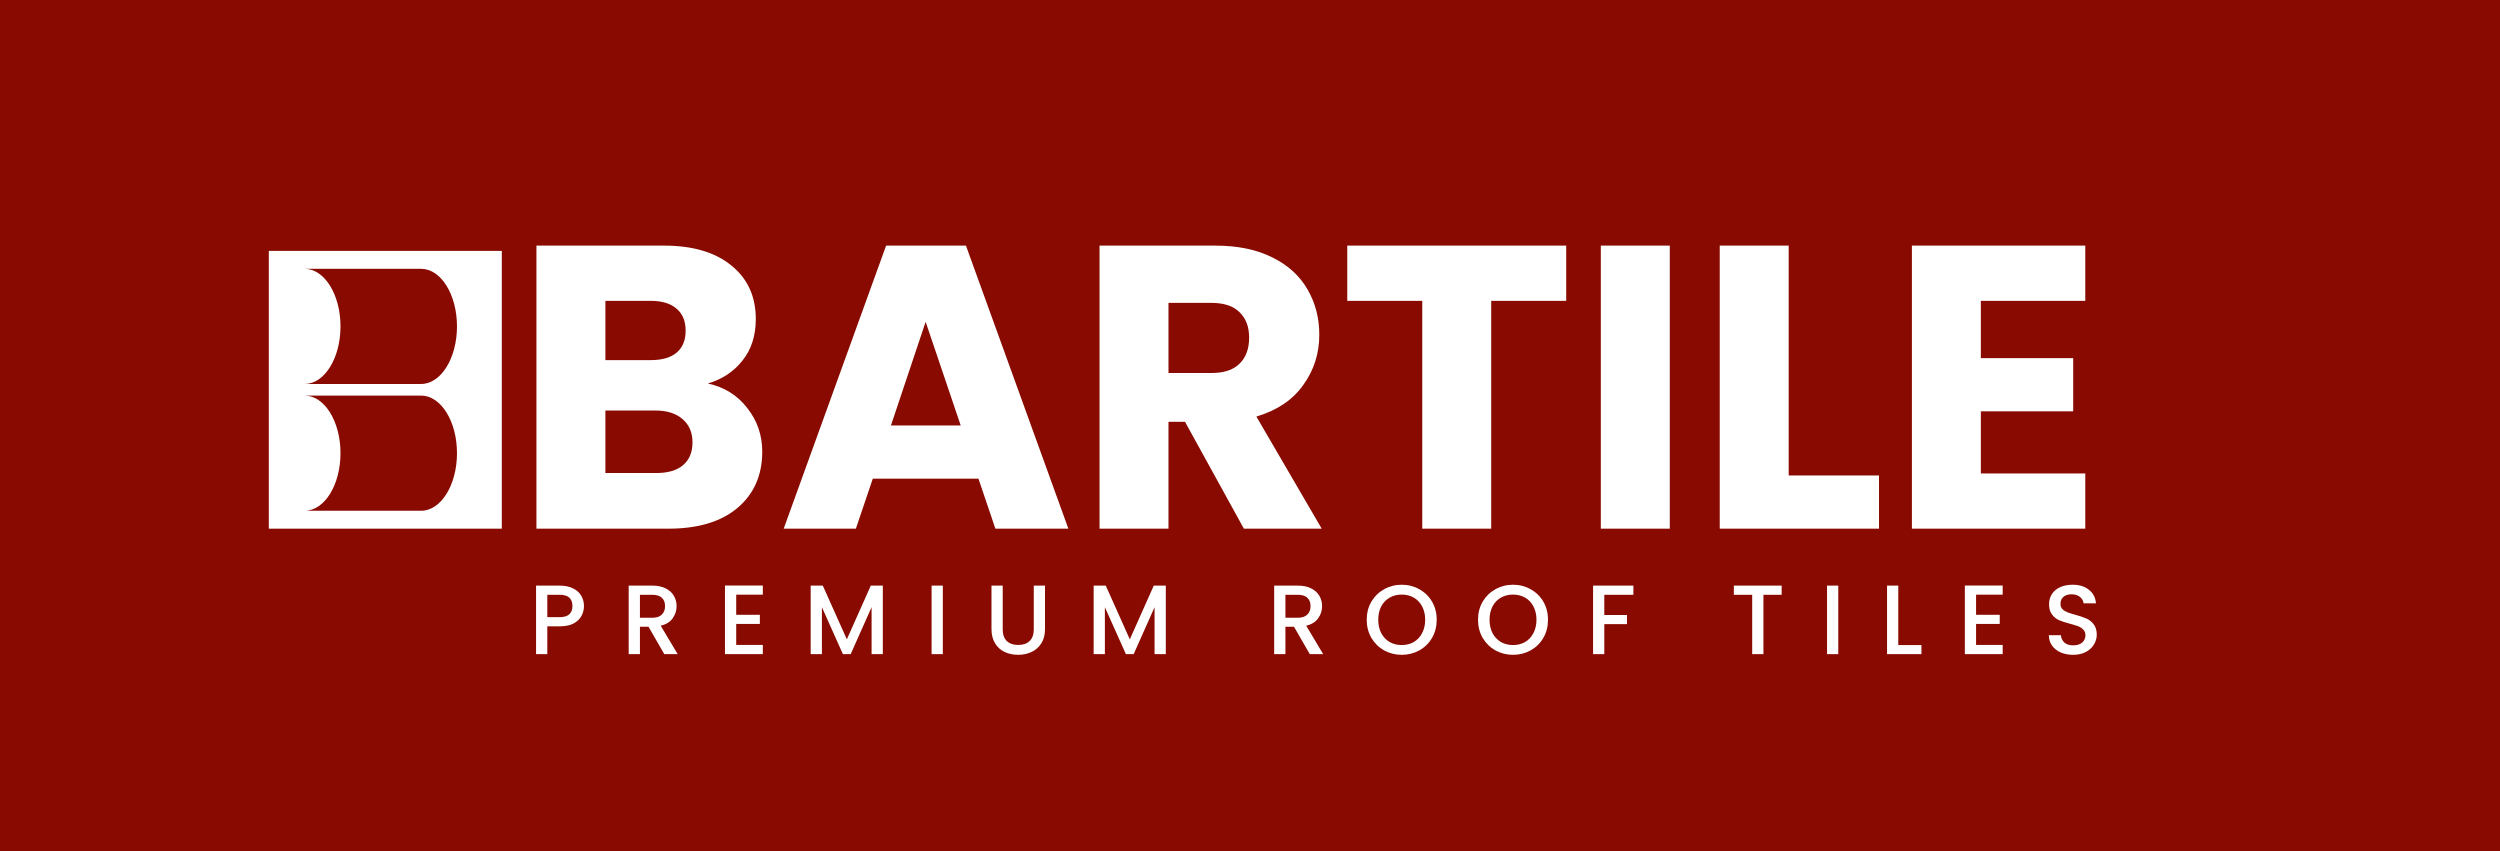 <svg width="279" height="95" viewBox="0 0 279 95" fill="none" xmlns="http://www.w3.org/2000/svg">
<rect x="0" y="0" width="279" height="95" fill="#808080" stroke="none"/>
<g clip-path="url(#clip0_7_34)">
<rect width="279" height="95" fill="white"/>
<rect width="279" height="95" fill="#890A00"/>
<path d="M78.992 42.8C80.822 43.19 82.292 44.105 83.402 45.545C84.512 46.955 85.067 48.575 85.067 50.405C85.067 53.045 84.137 55.145 82.277 56.705C80.447 58.235 77.882 59 74.582 59H59.867V27.41H74.087C77.297 27.41 79.802 28.145 81.602 29.615C83.432 31.085 84.347 33.08 84.347 35.6C84.347 37.46 83.852 39.005 82.862 40.235C81.902 41.465 80.612 42.32 78.992 42.8ZM67.562 40.19H72.602C73.862 40.19 74.822 39.92 75.482 39.38C76.172 38.81 76.517 37.985 76.517 36.905C76.517 35.825 76.172 35 75.482 34.43C74.822 33.86 73.862 33.575 72.602 33.575H67.562V40.19ZM73.232 52.79C74.522 52.79 75.512 52.505 76.202 51.935C76.922 51.335 77.282 50.48 77.282 49.37C77.282 48.26 76.907 47.39 76.157 46.76C75.437 46.13 74.432 45.815 73.142 45.815H67.562V52.79H73.232ZM109.195 53.42H97.405L95.515 59H87.46L98.89 27.41H107.8L119.23 59H111.085L109.195 53.42ZM107.215 47.48L103.3 35.915L99.43 47.48H107.215ZM138.818 59L132.248 47.075H130.403V59H122.708V27.41H135.623C138.113 27.41 140.228 27.845 141.968 28.715C143.738 29.585 145.058 30.785 145.928 32.315C146.798 33.815 147.233 35.495 147.233 37.355C147.233 39.455 146.633 41.33 145.433 42.98C144.263 44.63 142.523 45.8 140.213 46.49L147.503 59H138.818ZM130.403 41.63H135.173C136.583 41.63 137.633 41.285 138.323 40.595C139.043 39.905 139.403 38.93 139.403 37.67C139.403 36.47 139.043 35.525 138.323 34.835C137.633 34.145 136.583 33.8 135.173 33.8H130.403V41.63ZM174.789 27.41V33.575H166.419V59H158.724V33.575H150.354V27.41H174.789ZM186.346 27.41V59H178.651V27.41H186.346ZM199.617 53.06H209.697V59H191.922V27.41H199.617V53.06ZM221.063 33.575V39.965H231.368V45.905H221.063V52.835H232.718V59H213.368V27.41H232.718V33.575H221.063Z" fill="white"/>
<path d="M65.171 67.632C65.171 68.021 65.079 68.387 64.896 68.732C64.713 69.077 64.419 69.359 64.016 69.579C63.613 69.792 63.096 69.898 62.465 69.898H61.079V73H59.825V65.355H62.465C63.052 65.355 63.547 65.458 63.95 65.663C64.361 65.861 64.665 66.132 64.863 66.477C65.068 66.822 65.171 67.207 65.171 67.632ZM62.465 68.875C62.942 68.875 63.297 68.769 63.532 68.556C63.767 68.336 63.884 68.028 63.884 67.632C63.884 66.796 63.411 66.378 62.465 66.378H61.079V68.875H62.465ZM74.133 73L72.373 69.942H71.416V73H70.162V65.355H72.802C73.389 65.355 73.884 65.458 74.287 65.663C74.698 65.868 75.002 66.143 75.2 66.488C75.405 66.833 75.508 67.218 75.508 67.643C75.508 68.142 75.361 68.596 75.068 69.007C74.782 69.41 74.338 69.685 73.737 69.832L75.629 73H74.133ZM71.416 68.941H72.802C73.271 68.941 73.623 68.824 73.858 68.589C74.1 68.354 74.221 68.039 74.221 67.643C74.221 67.247 74.104 66.939 73.869 66.719C73.634 66.492 73.279 66.378 72.802 66.378H71.416V68.941ZM82.161 66.367V68.611H84.801V69.634H82.161V71.977H85.131V73H80.907V65.344H85.131V66.367H82.161ZM98.523 65.355V73H97.269V67.764L94.937 73H94.068L91.725 67.764V73H90.471V65.355H91.824L94.508 71.35L97.181 65.355H98.523ZM105.22 65.355V73H103.966V65.355H105.22ZM111.904 65.355V70.228C111.904 70.807 112.055 71.244 112.355 71.537C112.663 71.83 113.089 71.977 113.631 71.977C114.181 71.977 114.607 71.83 114.907 71.537C115.215 71.244 115.369 70.807 115.369 70.228V65.355H116.623V70.206C116.623 70.829 116.488 71.357 116.216 71.79C115.945 72.223 115.582 72.545 115.127 72.758C114.673 72.971 114.17 73.077 113.62 73.077C113.07 73.077 112.568 72.971 112.113 72.758C111.666 72.545 111.31 72.223 111.046 71.79C110.782 71.357 110.65 70.829 110.65 70.206V65.355H111.904ZM130.103 65.355V73H128.849V67.764L126.517 73H125.648L123.305 67.764V73H122.051V65.355H123.404L126.088 71.35L128.761 65.355H130.103ZM146.17 73L144.41 69.942H143.453V73H142.199V65.355H144.839C145.425 65.355 145.92 65.458 146.324 65.663C146.734 65.868 147.039 66.143 147.237 66.488C147.442 66.833 147.545 67.218 147.545 67.643C147.545 68.142 147.398 68.596 147.105 69.007C146.819 69.41 146.375 69.685 145.774 69.832L147.666 73H146.17ZM143.453 68.941H144.839C145.308 68.941 145.66 68.824 145.895 68.589C146.137 68.354 146.258 68.039 146.258 67.643C146.258 67.247 146.14 66.939 145.906 66.719C145.671 66.492 145.315 66.378 144.839 66.378H143.453V68.941ZM156.431 73.077C155.72 73.077 155.063 72.912 154.462 72.582C153.868 72.245 153.395 71.779 153.043 71.185C152.698 70.584 152.526 69.909 152.526 69.161C152.526 68.413 152.698 67.742 153.043 67.148C153.395 66.554 153.868 66.092 154.462 65.762C155.063 65.425 155.72 65.256 156.431 65.256C157.15 65.256 157.806 65.425 158.4 65.762C159.001 66.092 159.474 66.554 159.819 67.148C160.164 67.742 160.336 68.413 160.336 69.161C160.336 69.909 160.164 70.584 159.819 71.185C159.474 71.779 159.001 72.245 158.4 72.582C157.806 72.912 157.15 73.077 156.431 73.077ZM156.431 71.988C156.937 71.988 157.388 71.874 157.784 71.647C158.18 71.412 158.488 71.082 158.708 70.657C158.935 70.224 159.049 69.726 159.049 69.161C159.049 68.596 158.935 68.101 158.708 67.676C158.488 67.251 158.18 66.924 157.784 66.697C157.388 66.47 156.937 66.356 156.431 66.356C155.925 66.356 155.474 66.47 155.078 66.697C154.682 66.924 154.37 67.251 154.143 67.676C153.923 68.101 153.813 68.596 153.813 69.161C153.813 69.726 153.923 70.224 154.143 70.657C154.37 71.082 154.682 71.412 155.078 71.647C155.474 71.874 155.925 71.988 156.431 71.988ZM168.852 73.077C168.141 73.077 167.484 72.912 166.883 72.582C166.289 72.245 165.816 71.779 165.464 71.185C165.119 70.584 164.947 69.909 164.947 69.161C164.947 68.413 165.119 67.742 165.464 67.148C165.816 66.554 166.289 66.092 166.883 65.762C167.484 65.425 168.141 65.256 168.852 65.256C169.571 65.256 170.227 65.425 170.821 65.762C171.422 66.092 171.895 66.554 172.24 67.148C172.585 67.742 172.757 68.413 172.757 69.161C172.757 69.909 172.585 70.584 172.24 71.185C171.895 71.779 171.422 72.245 170.821 72.582C170.227 72.912 169.571 73.077 168.852 73.077ZM168.852 71.988C169.358 71.988 169.809 71.874 170.205 71.647C170.601 71.412 170.909 71.082 171.129 70.657C171.356 70.224 171.47 69.726 171.47 69.161C171.47 68.596 171.356 68.101 171.129 67.676C170.909 67.251 170.601 66.924 170.205 66.697C169.809 66.47 169.358 66.356 168.852 66.356C168.346 66.356 167.895 66.47 167.499 66.697C167.103 66.924 166.791 67.251 166.564 67.676C166.344 68.101 166.234 68.596 166.234 69.161C166.234 69.726 166.344 70.224 166.564 70.657C166.791 71.082 167.103 71.412 167.499 71.647C167.895 71.874 168.346 71.988 168.852 71.988ZM182.285 65.355V66.378H179.04V68.633H181.57V69.656H179.04V73H177.786V65.355H182.285ZM198.833 65.355V66.378H196.798V73H195.544V66.378H193.498V65.355H198.833ZM205.152 65.355V73H203.898V65.355H205.152ZM211.848 71.988H214.433V73H210.594V65.355H211.848V71.988ZM220.53 66.367V68.611H223.17V69.634H220.53V71.977H223.5V73H219.276V65.344H223.5V66.367H220.53ZM231.359 73.077C230.846 73.077 230.384 72.989 229.973 72.813C229.562 72.63 229.24 72.373 229.005 72.043C228.77 71.713 228.653 71.328 228.653 70.888H229.995C230.024 71.218 230.153 71.489 230.38 71.702C230.615 71.915 230.941 72.021 231.359 72.021C231.792 72.021 232.129 71.918 232.371 71.713C232.613 71.5 232.734 71.229 232.734 70.899C232.734 70.642 232.657 70.433 232.503 70.272C232.356 70.111 232.169 69.986 231.942 69.898C231.722 69.81 231.414 69.715 231.018 69.612C230.519 69.48 230.112 69.348 229.797 69.216C229.489 69.077 229.225 68.864 229.005 68.578C228.785 68.292 228.675 67.911 228.675 67.434C228.675 66.994 228.785 66.609 229.005 66.279C229.225 65.949 229.533 65.696 229.929 65.52C230.325 65.344 230.783 65.256 231.304 65.256C232.045 65.256 232.65 65.443 233.119 65.817C233.596 66.184 233.86 66.69 233.911 67.335H232.525C232.503 67.056 232.371 66.818 232.129 66.62C231.887 66.422 231.568 66.323 231.172 66.323C230.813 66.323 230.519 66.415 230.292 66.598C230.065 66.781 229.951 67.045 229.951 67.39C229.951 67.625 230.021 67.819 230.16 67.973C230.307 68.12 230.49 68.237 230.71 68.325C230.93 68.413 231.231 68.508 231.612 68.611C232.118 68.75 232.529 68.89 232.844 69.029C233.167 69.168 233.438 69.385 233.658 69.678C233.885 69.964 233.999 70.349 233.999 70.833C233.999 71.222 233.893 71.588 233.68 71.933C233.475 72.278 233.17 72.556 232.767 72.769C232.371 72.974 231.902 73.077 231.359 73.077Z" fill="white"/>
<rect x="30" y="28" width="26" height="31" fill="white"/>
<path fill-rule="evenodd" clip-rule="evenodd" d="M34 42.851C36.209 42.851 38 39.974 38 36.425C38 32.877 36.209 30 34 30H47C49.209 30 51 32.877 51 36.425C51 39.974 49.209 42.851 47 42.851H34Z" fill="#890A00"/>
<path fill-rule="evenodd" clip-rule="evenodd" d="M34 57C36.209 57 38 54.123 38 50.575C38 47.026 36.209 44.149 34 44.149H47C49.209 44.149 51 47.026 51 50.575C51 54.123 49.209 57 47 57H34Z" fill="#890A00"/>
</g>
<defs>
<clipPath id="clip0_7_34">
<rect width="279" height="95" fill="white"/>
</clipPath>
</defs>
</svg>
